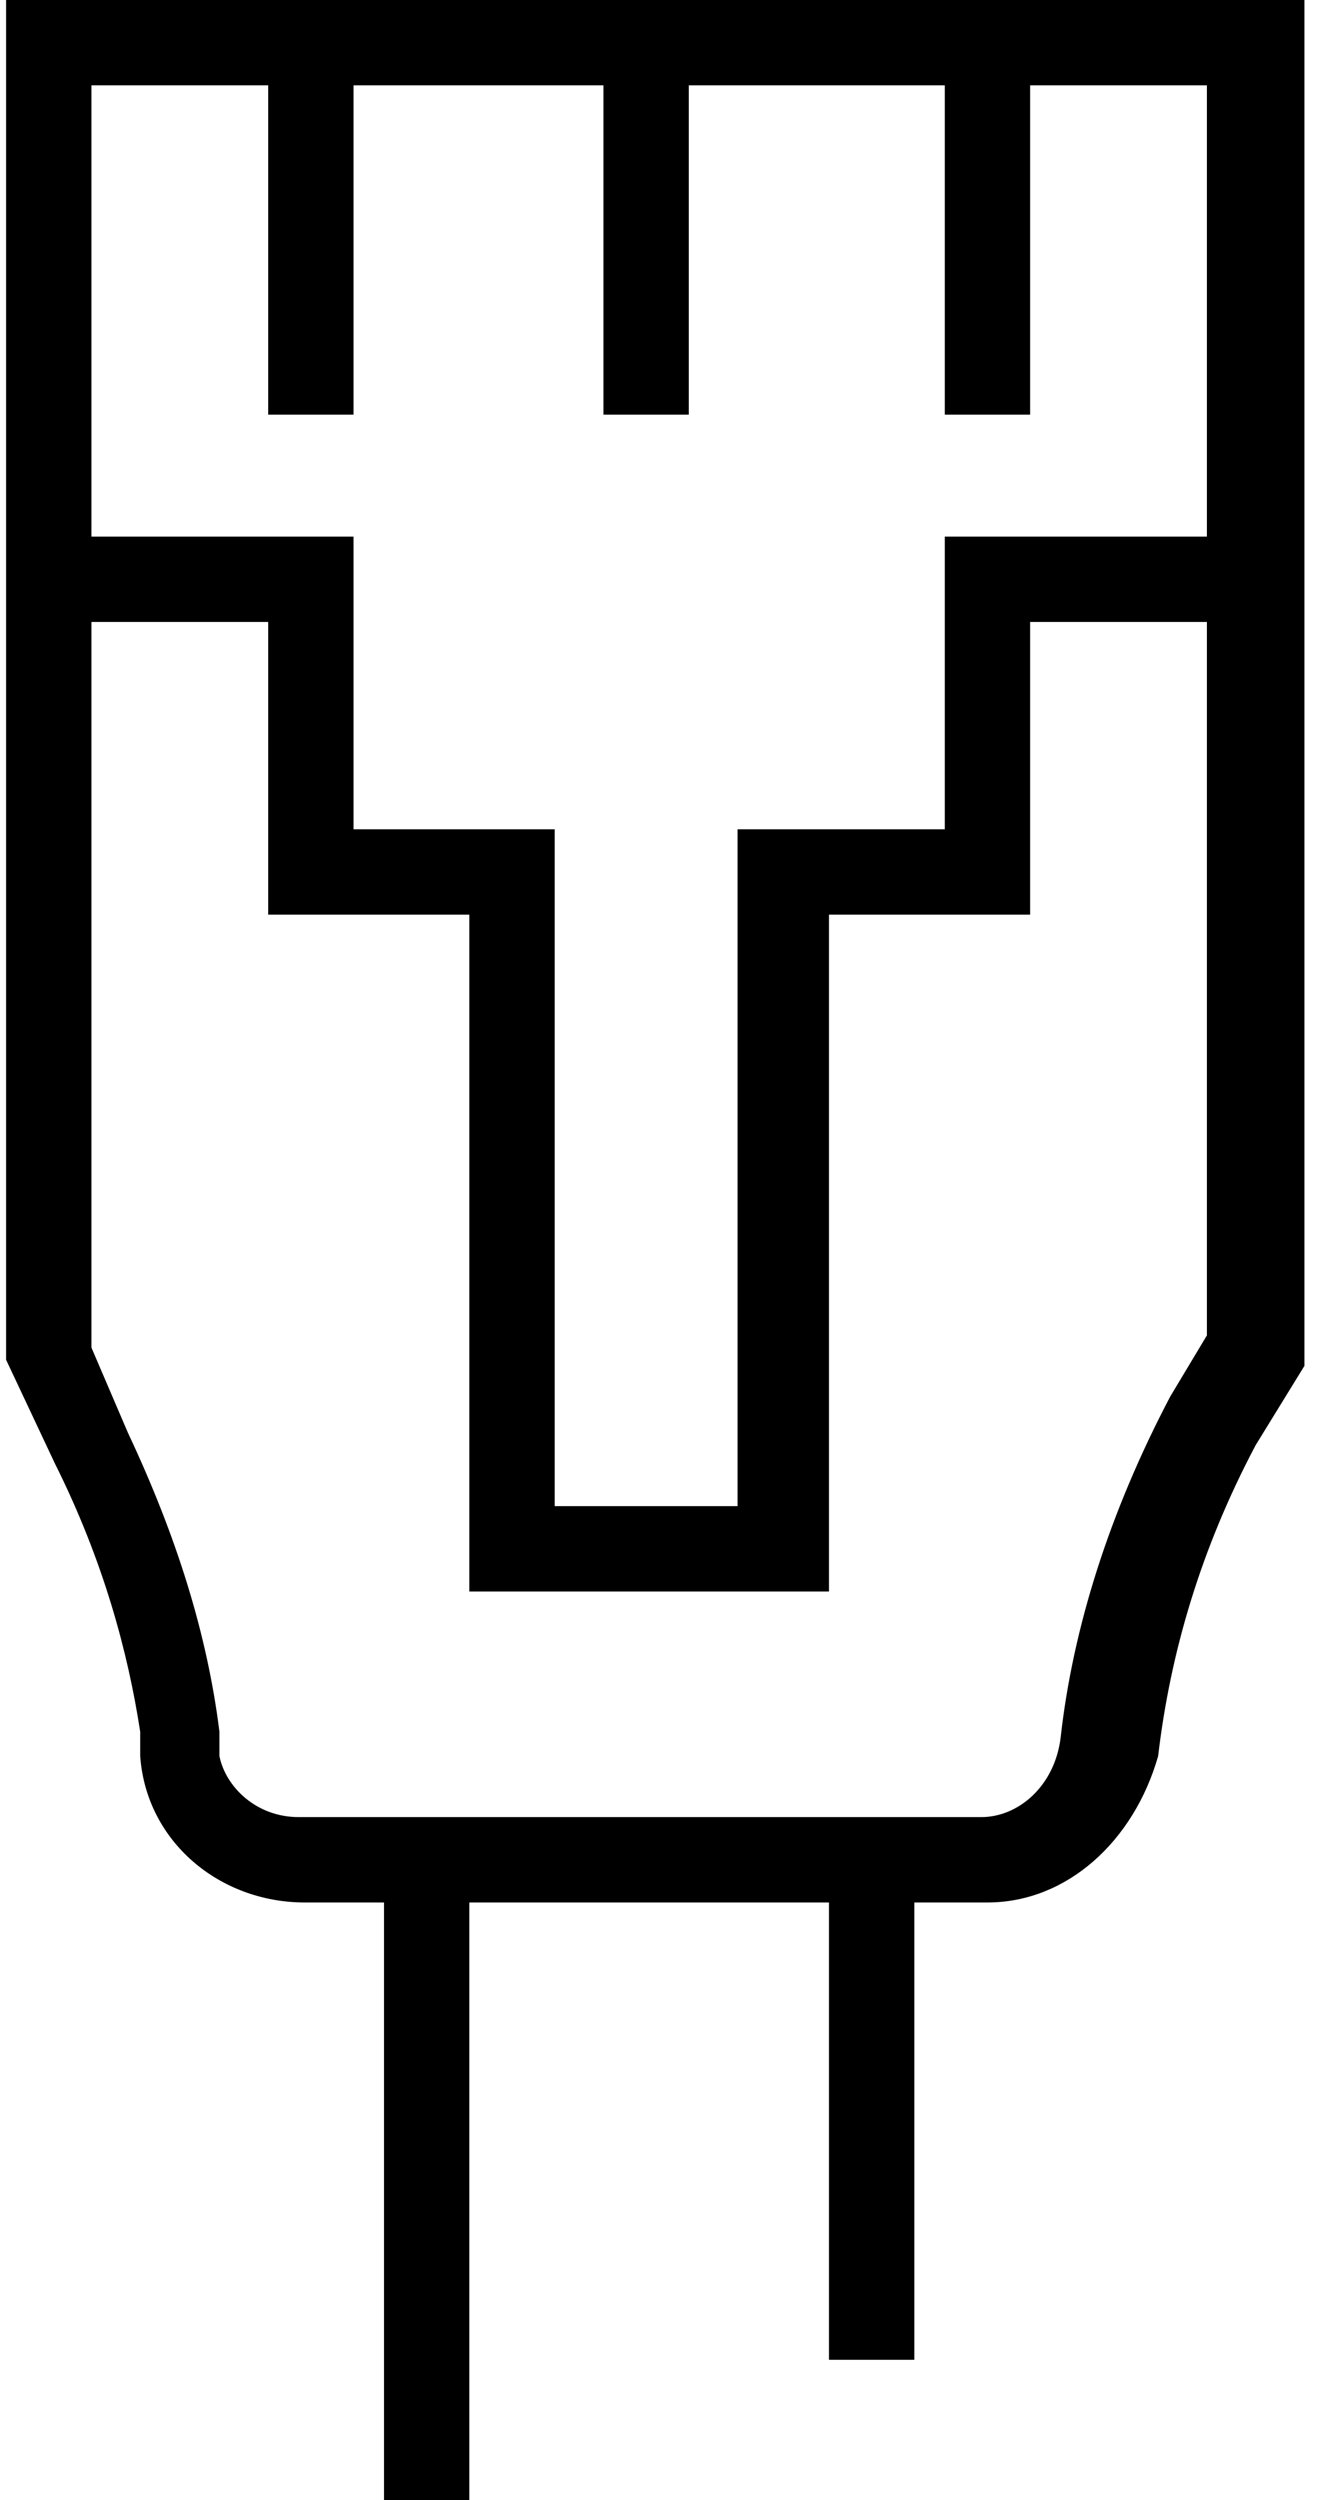 <?xml version="1.0" encoding="utf-8"?>
<!-- Generator: Adobe Illustrator 21.1.0, SVG Export Plug-In . SVG Version: 6.00 Build 0)  -->
<svg version="1.1" id="Layer_1" xmlns="http://www.w3.org/2000/svg" xmlns:xlink="http://www.w3.org/1999/xlink" x="0px" y="0px"
	 viewBox="0 0 22 41" style="enable-background:new 0 0 22 41;" xml:space="preserve">
<g>
	<g>
		<g>
			<rect x="6.3" y="30.7" width="1.4" height="10.3"/>
		</g>
		<g>
			<rect x="13.6" y="30.7" width="1.4" height="8"/>
		</g>
		<g>
			<path d="M16.2,31.2H5c-1.4,0-2.6-1-2.7-2.4l0-0.4c-0.2-1.3-0.6-2.8-1.4-4.4l-0.8-1.7V0h21.3v22.4l-0.8,1.3
				c-0.9,1.7-1.4,3.4-1.6,5.1C18.6,30.2,17.5,31.2,16.2,31.2z M1.5,22.1l0.6,1.4c0.8,1.7,1.3,3.3,1.5,4.9l0,0.4c0.1,0.5,0.6,1,1.3,1
				h11.2c0.6,0,1.2-0.5,1.3-1.3c0.2-1.8,0.8-3.7,1.8-5.6l0.6-1V1.4H1.5V22.1z"/>
		</g>
		<g>
			<polygon points="13.6,26.1 7.7,26.1 7.7,15 4.4,15 4.4,10.2 0.7,10.2 0.7,8.8 5.8,8.8 5.8,13.6 9.1,13.6 9.1,24.7 12.1,24.7 
				12.1,13.6 15.5,13.6 15.5,8.8 20.6,8.8 20.6,10.2 16.9,10.2 16.9,15 13.6,15 			"/>
		</g>
		<g>
			<rect x="4.4" y="0.7" width="1.4" height="6.1"/>
		</g>
		<g>
			<rect x="9.9" y="0.7" width="1.4" height="6.1"/>
		</g>
		<g>
			<rect x="15.5" y="0.7" width="1.4" height="6.1"/>
		</g>
	</g>
</g>
</svg>
